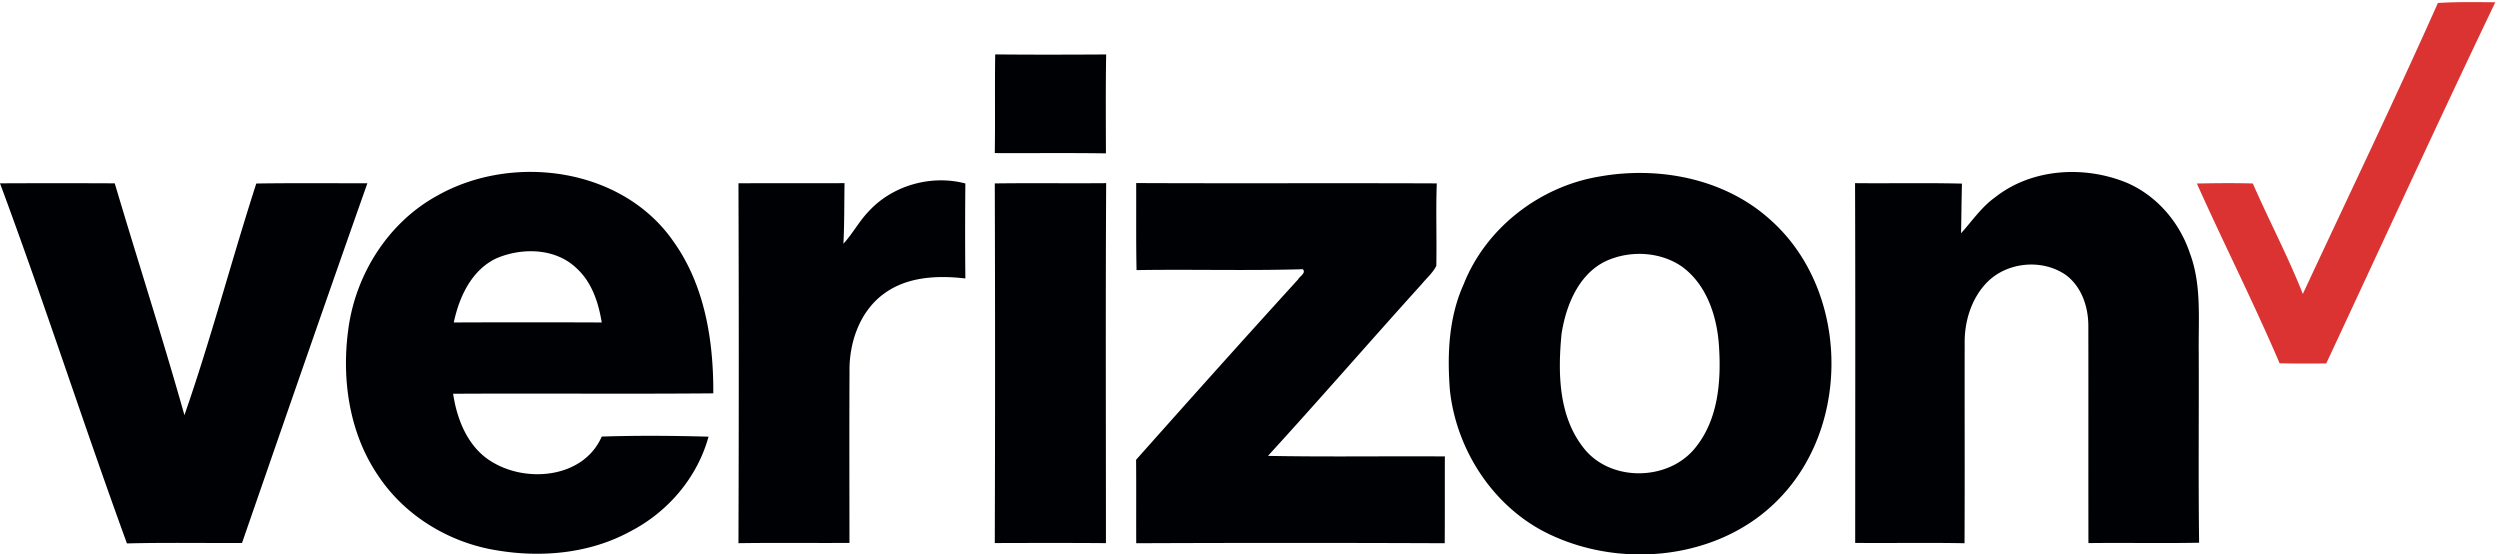 <svg xmlns="http://www.w3.org/2000/svg" width="496" height="110"><g fill="none" fill-rule="evenodd"><path fill="#DA3332" d="M483.679.589c3.793-.238 7.586-.165 11.388-.138-11.397 23.784-22.372 47.759-33.54 71.652a259.41 259.41 0 0 1-9.253-.027c-5.14-12.029-11.067-23.728-16.417-35.666 3.701-.073 7.402-.11 11.103-.009 3.207 7.357 6.981 14.457 9.922 21.923 8.951-19.239 18.167-38.359 26.797-57.735"/><path fill="#000105" d="M197.448 10.795c7.338.073 14.676.055 22.015.009-.11 6.541-.064 13.082-.046 19.624-7.348-.11-14.704-.019-22.052-.055.101-6.523-.018-13.055.083-19.578M98.431 51.279c-4.902 2.346-7.329 7.641-8.401 12.698a3460.25 3460.25 0 0 1 29.353 0c-.632-3.93-1.961-7.989-4.984-10.746-4.187-4.041-10.874-4.16-15.968-1.952zM86.722 38.838c14.989-8.502 36.756-5.589 46.889 9.07 6.211 8.676 7.97 19.679 7.906 30.132-17.205.147-34.41-.019-51.616.082.788 5.323 3.079 10.921 7.989 13.678 6.963 4.068 17.975 2.914 21.493-5.185 7.054-.229 14.127-.174 21.19.018-2.226 8.136-8.089 14.97-15.547 18.809-8.025 4.379-17.59 5.249-26.504 3.738-9.363-1.503-18.149-6.807-23.444-14.741-5.753-8.392-7.338-19.083-5.982-29.033 1.411-10.911 7.897-21.236 17.626-26.568zm233.059 12.487c-6.221 2.171-9.07 8.932-9.977 14.979-.724 7.622-.623 16.197 4.342 22.51 5.287 6.889 16.977 6.697 22.281-.073 4.443-5.516 5.057-13.019 4.636-19.826-.339-5.982-2.373-12.423-7.421-16.06-4.003-2.73-9.354-3.161-13.861-1.53zm-2.52-16.289c11.819-2.126 24.91.357 33.98 8.575 15.511 13.761 16.17 40.485 1.787 55.28-11.36 11.855-30.462 14.072-45.066 7.366-11.296-5.094-18.982-16.637-20.301-28.84-.55-7.064-.248-14.411 2.711-20.971 4.416-11.213 15.08-19.431 26.889-21.41zm78.578 4.104c7.265-5.735 17.682-6.339 26.083-2.895 5.992 2.565 10.517 7.879 12.56 14.017 2.355 6.294 1.659 13.11 1.75 19.679.046 12.579-.091 25.157.073 37.736-7.32.138-14.64-.018-21.96.073-.027-14.401.01-28.812-.018-43.205-.018-3.747-1.383-7.741-4.498-10.013-4.654-3.207-11.534-2.575-15.538 1.42-3.152 3.197-4.572 7.805-4.498 12.23-.028 13.202.036 26.394-.028 39.596-7.228-.137-14.466 0-21.694-.064 0-23.792.055-47.585-.028-71.377 7.064.073 14.137-.083 21.209.091-.082 3.289-.11 6.569-.174 9.858 2.19-2.446 4.059-5.213 6.761-7.146M0 36.373c7.595-.036 15.18-.036 22.766 0 4.554 15.346 9.482 30.591 13.825 45.991 5.268-15.135 9.335-30.691 14.255-45.954 7.348-.119 14.695-.037 22.043-.055-8.392 23.756-16.628 47.567-24.874 71.368-7.613.046-15.226-.101-22.83.092C16.536 84.096 8.804 60.038 0 36.373m146.51-.009c7.009-.036 14.026.009 21.044-.027-.064 4.003-.018 8.016-.22 12.02 1.842-2.007 3.115-4.453 5.011-6.422 4.737-5.168 12.432-7.32 19.184-5.534a924.852 924.852 0 0 0 0 18.845c-5.414-.632-11.369-.394-15.959 2.886-4.901 3.445-7.091 9.656-7.027 15.465-.055 11.369-.018 22.747-.009 34.117-7.347.046-14.686-.055-22.024.055.083-23.802.083-47.603 0-71.405m50.855.028c7.366-.101 14.732.009 22.098-.055-.128 23.801-.046 47.612-.046 71.423-7.348-.064-14.704-.037-22.052-.019.074-23.783.074-47.566 0-71.349m28.053-.073c19.88.091 39.76-.019 59.641.064-.202 5.451.009 10.902-.092 16.353-.678 1.374-1.887 2.4-2.849 3.573-10.242 11.323-20.238 22.867-30.553 34.135 11.699.229 23.398.028 35.097.11-.027 5.745.009 11.48-.027 17.224a7177.081 7177.081 0 0 0-61.208 0c-.028-5.515.027-11.04-.028-16.555 10.655-11.983 21.347-23.939 32.148-35.794.311-.623 1.612-1.218.944-2.015-10.994.32-22.006 0-33 .174-.119-5.754-.046-11.516-.073-17.269"/></g></svg>